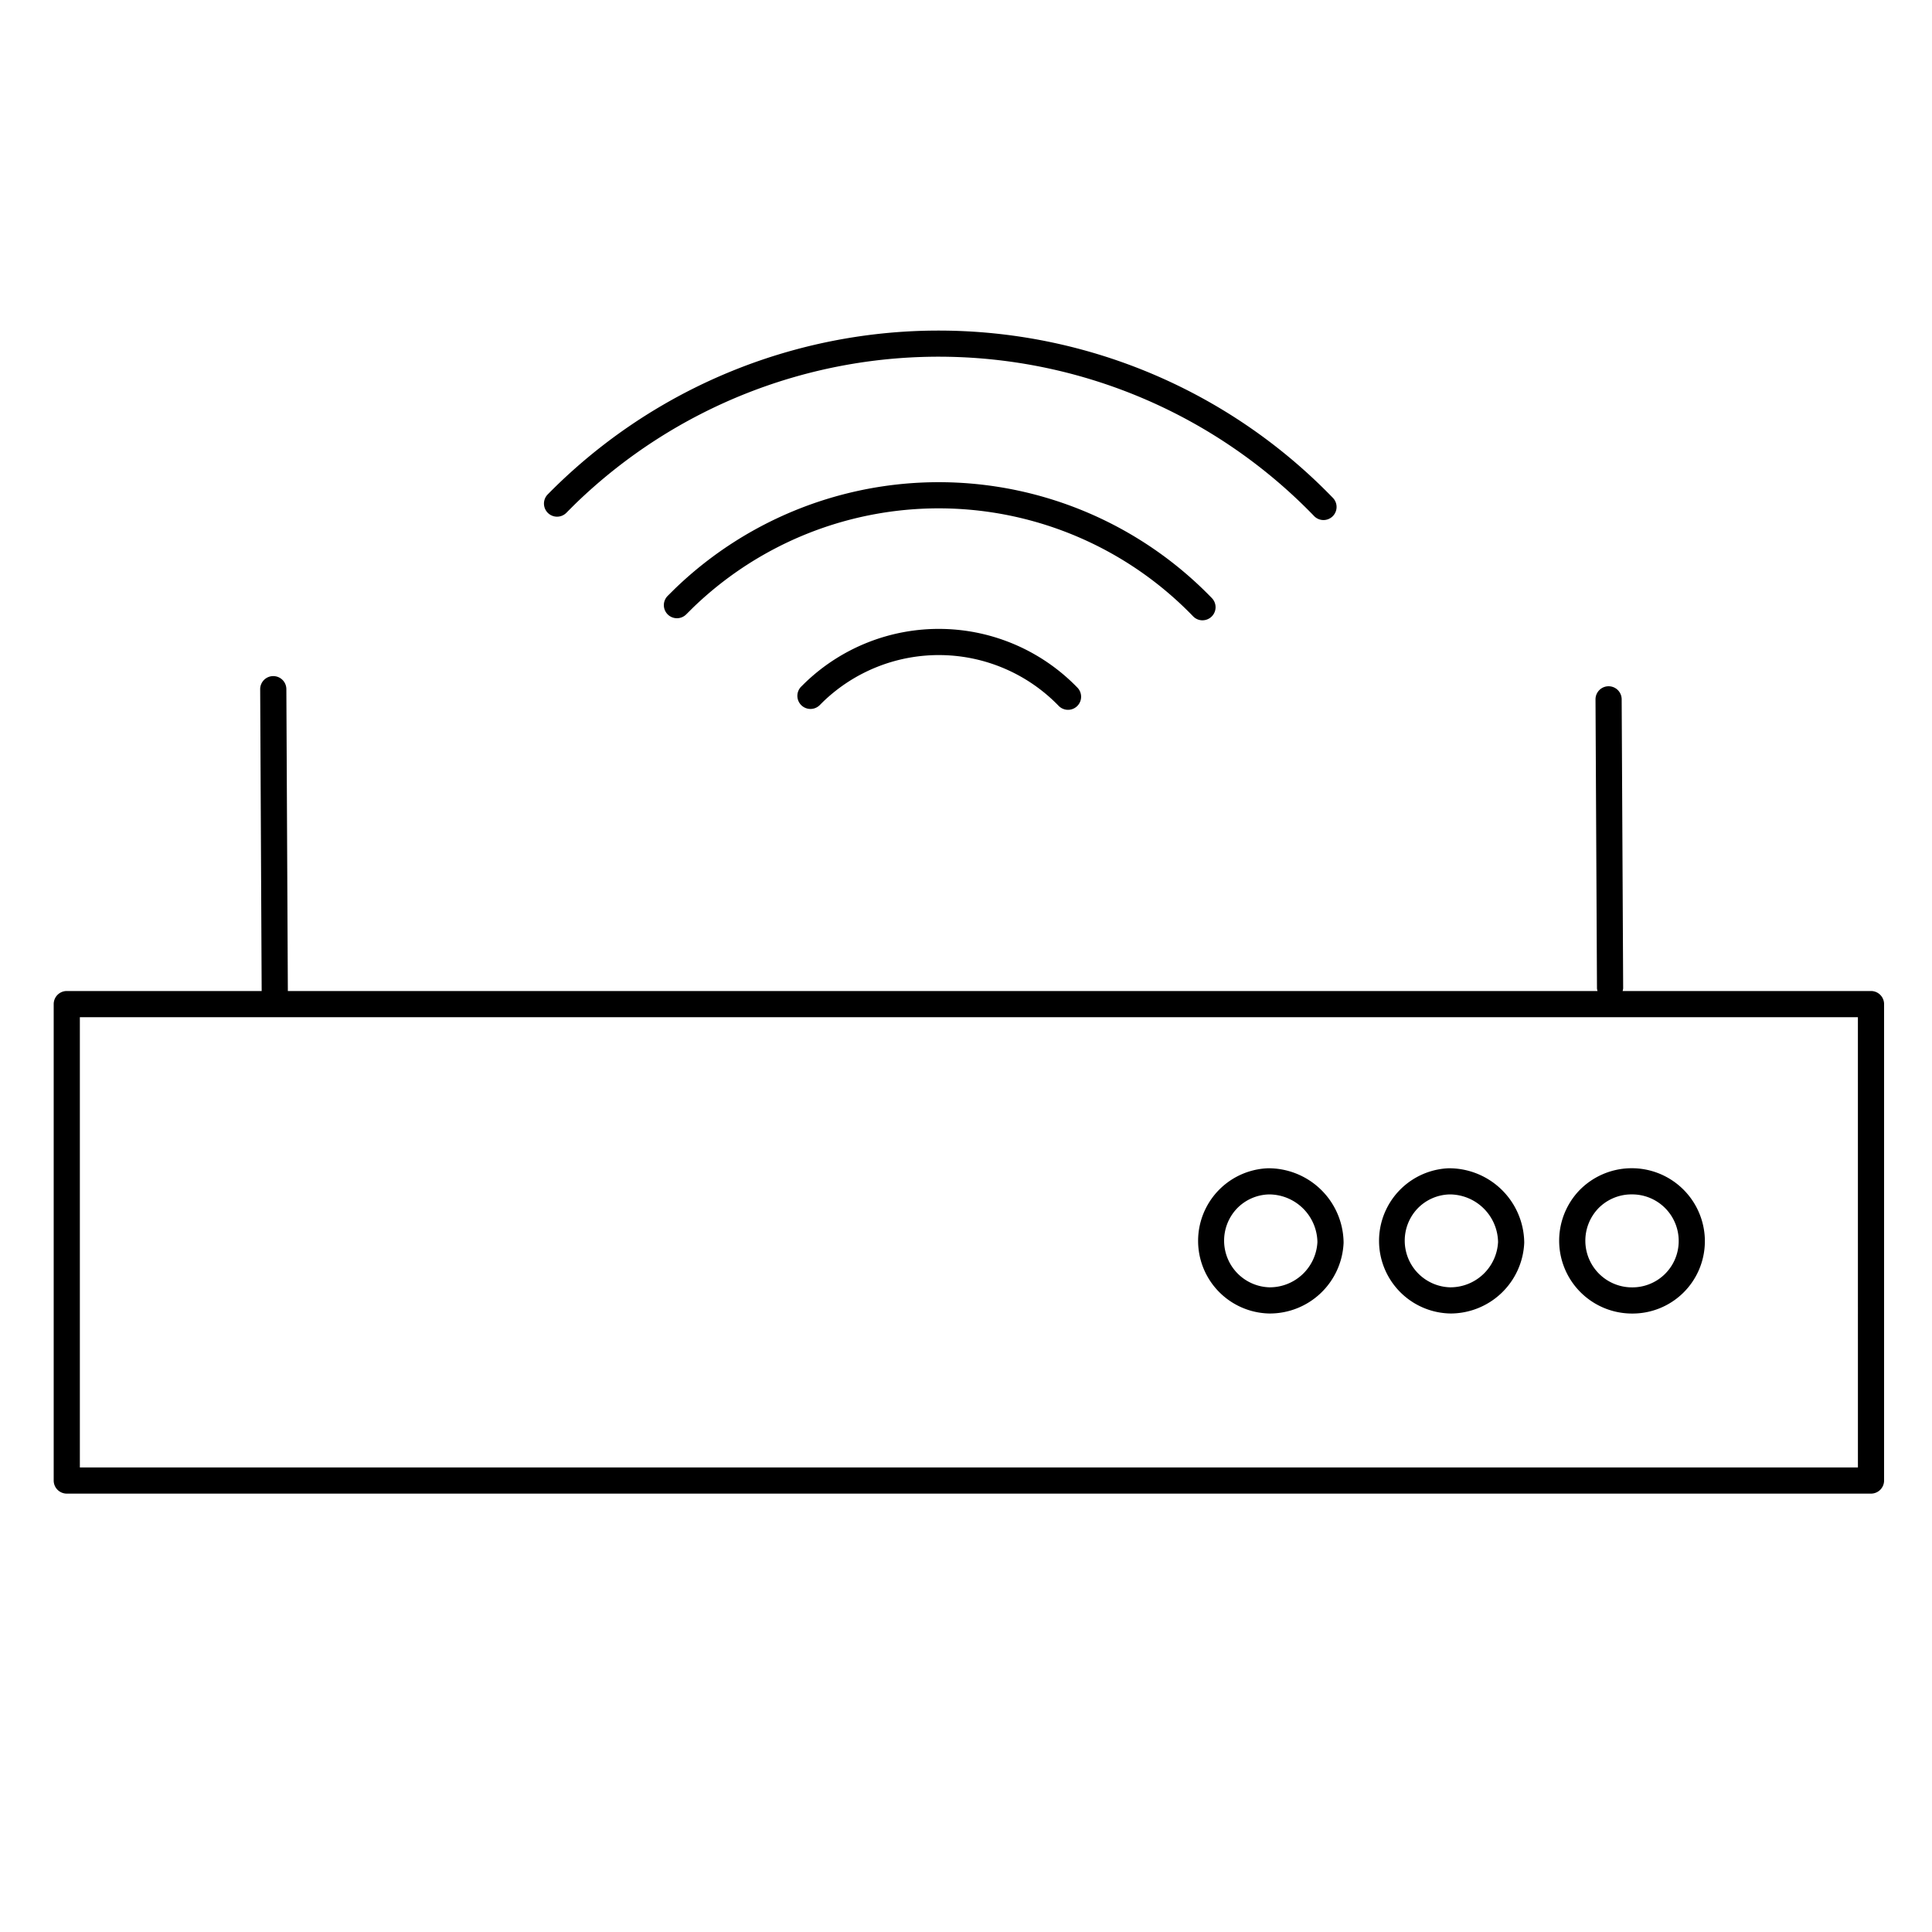 <svg id="icon-devices-router" viewBox="0 0 96 96" xmlns="http://www.w3.org/2000/svg">
  <path fill-rule="evenodd" d="M28.64 24.985c-.166.163-.332.328-.496.495v-.001a.65.65 0 0 1-.928-.912 27.242 27.242 0 0 1 38.999.156.65.65 0 1 1-.935.902 25.94 25.94 0 0 0-36.64-.64Zm31.11 5.837a.65.65 0 0 0 .468-1.102 18.875 18.875 0 0 0-26.69-.459l-.353.35a.65.65 0 1 0 .924.916l.334-.332a17.574 17.574 0 0 1 24.85.428.647.647 0 0 0 .467.2Zm3.338 34.445h-.018a3.61 3.61 0 0 1-.08-7.216 3.733 3.733 0 0 1 3.772 3.673v.035a3.67 3.67 0 0 1-3.674 3.508Zm-.905-5.721c-.28.124-.532.303-.741.526a2.32 2.32 0 0 0 1.632 3.894h.012a2.371 2.371 0 0 0 2.376-2.25 2.41 2.41 0 0 0-2.391-2.366 2.289 2.289 0 0 0-.888.196Zm9.88 5.72h-.017a3.61 3.61 0 0 1-.08-7.215 3.733 3.733 0 0 1 3.772 3.673v.035a3.67 3.67 0 0 1-3.675 3.508Zm-.905-5.72c-.28.124-.532.303-.741.526a2.32 2.32 0 0 0 1.632 3.894h.012a2.372 2.372 0 0 0 2.377-2.25 2.41 2.41 0 0 0-2.393-2.366 2.285 2.285 0 0 0-.887.196Zm9.969 5.724h-.055l.001-.001a3.62 3.62 0 0 1-2.63-6.085 3.633 3.633 0 0 1 6.27 2.385v.17a3.592 3.592 0 0 1-3.586 3.53Zm-.985-5.727a2.3 2.3 0 0 0-.75.529h.001a2.32 2.32 0 0 0 1.632 3.896h.041a2.3 2.3 0 0 0 2.347-2.248v-.12a2.313 2.313 0 0 0-2.313-2.251h-.06c-.31.003-.615.07-.898.194ZM39.808 34.12l.182-.18a9.586 9.586 0 0 1 13.554.236.65.65 0 0 1-.935.903 8.287 8.287 0 0 0-11.716-.203l-.157.157a.65.65 0 1 1-.928-.913Zm40.819 15.123h12.342a.651.651 0 0 1 .65.65v23.674a.65.65 0 0 1-.65.65H3.318a.65.65 0 0 1-.65-.65V49.893a.65.65 0 0 1 .65-.65h9.684l-.074-14.994a.651.651 0 0 1 .647-.654h.004a.65.65 0 0 1 .65.648l.074 15H79.38a.622.622 0 0 1-.027-.13l-.073-14.36a.65.65 0 0 1 .647-.653h.003a.65.65 0 0 1 .65.647l.074 14.36a.624.624 0 0 1-.027.136ZM3.968 72.917h88.351l-.001-22.373H3.968v22.373Z"/>
</svg>
